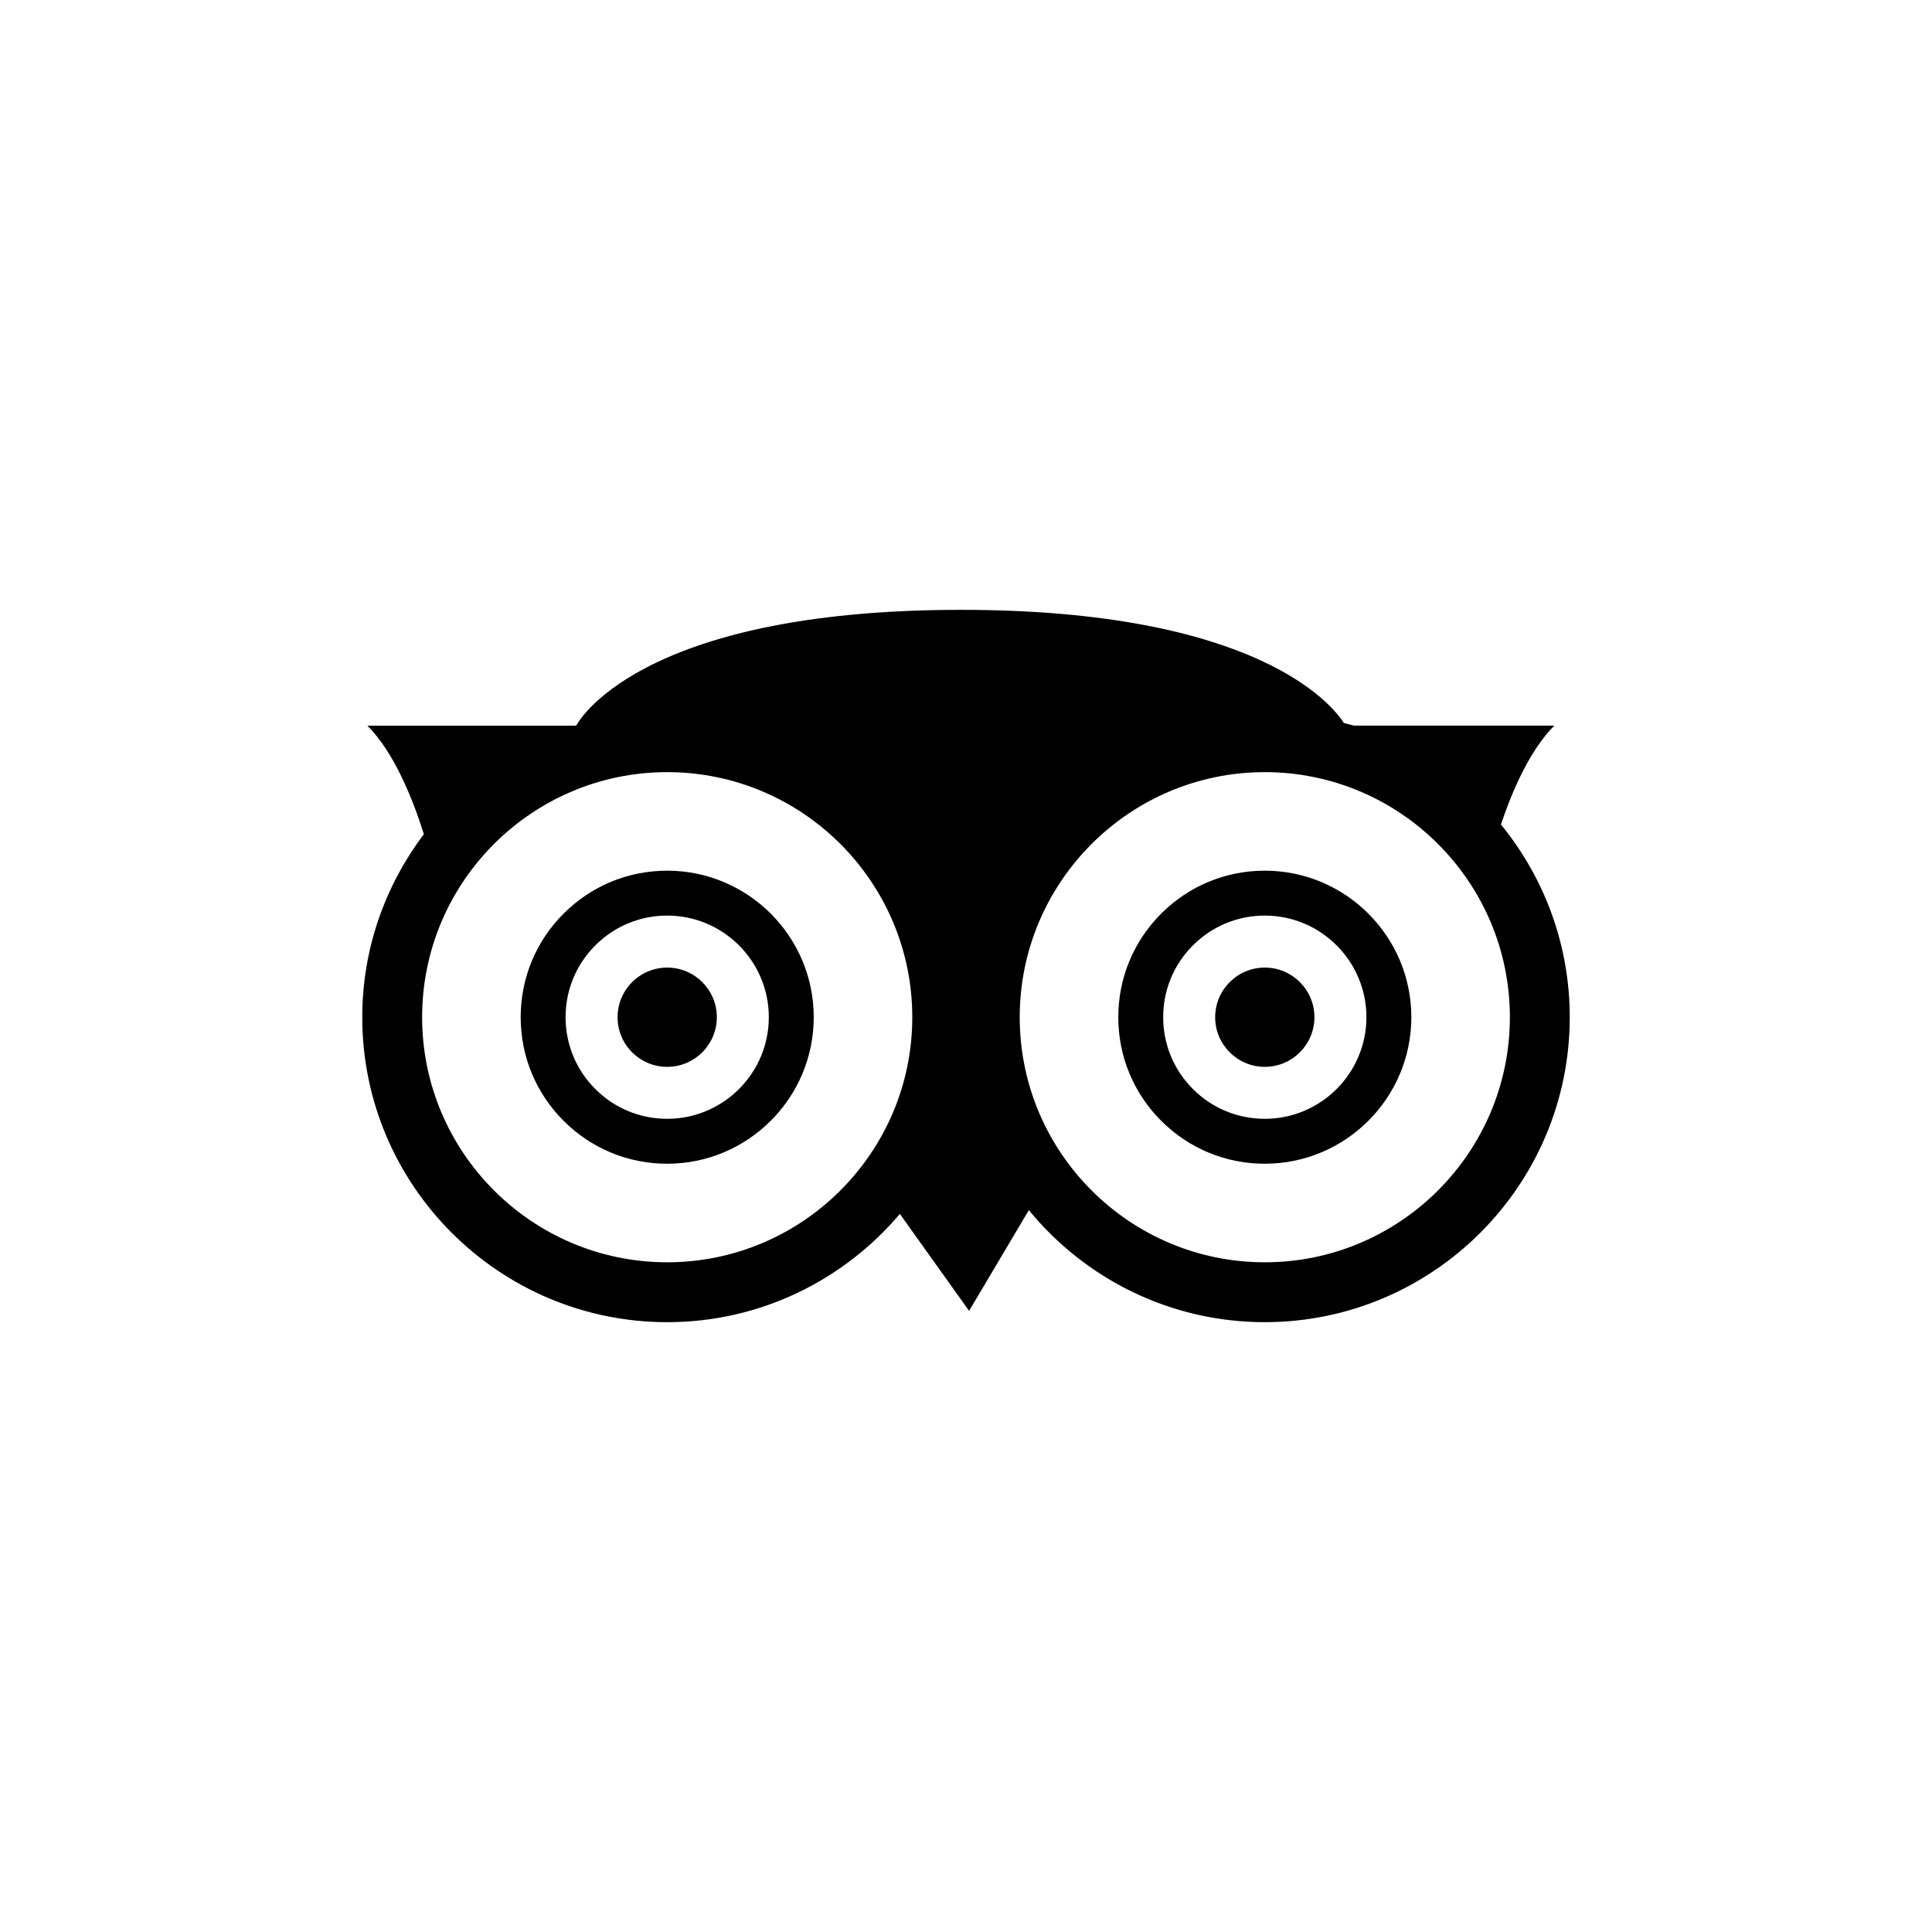 <svg xmlns="http://www.w3.org/2000/svg" width="128" height="128"><path fill="#000000" d="M44.204 64.105c1.816 0 3.288 1.472 3.288 3.288 0 1.816-1.472 3.288-3.288 3.288-1.816 0-3.288-1.472-3.288-3.288 0-1.816 1.472-3.288 3.288-3.288zm36.304 3.288c0 1.816 1.472 3.288 3.288 3.288 1.816 0 3.288-1.472 3.288-3.288 0-1.816-1.472-3.288-3.288-3.288-1.815 0-3.288 1.472-3.288 3.288zm-36.304-9.708c5.353 0 9.708 4.355 9.708 9.708s-4.355 9.707-9.708 9.707c-2.593 0-5.031-1.009-6.864-2.843-1.834-1.833-2.843-4.27-2.843-6.864 0-2.593 1.01-5.031 2.843-6.864 1.833-1.834 4.271-2.844 6.864-2.844zm0 16.439c3.712 0 6.732-3.02 6.732-6.732s-3.02-6.732-6.732-6.732c-1.798 0-3.489.7-4.761 1.972-1.272 1.272-1.972 2.962-1.972 4.761 0 1.798.7 3.489 1.972 4.761 1.272 1.271 2.962 1.97 4.761 1.97zm39.593-16.439c5.353 0 9.708 4.355 9.708 9.708s-4.355 9.707-9.708 9.707c-2.593 0-5.031-1.009-6.864-2.843-1.834-1.833-2.843-4.27-2.843-6.864 0-2.593 1.01-5.031 2.843-6.864 1.833-1.834 4.27-2.844 6.864-2.844zm0 16.439c3.712 0 6.732-3.02 6.732-6.732s-3.02-6.732-6.732-6.732c-1.798 0-3.489.7-4.761 1.972-1.272 1.272-1.972 2.962-1.972 4.761 0 1.798.7 3.489 1.972 4.761 1.272 1.271 2.962 1.97 4.761 1.97zm20.203-6.731c0 11.14-9.063 20.204-20.204 20.204-6.295 0-11.924-2.896-15.632-7.422l-3.959 6.673-4.587-6.423c-3.709 4.381-9.239 7.173-15.414 7.173-11.141-.002-20.204-9.065-20.204-20.205 0-4.553 1.532-8.744 4.082-12.126-.751-2.388-1.978-5.426-3.743-7.191h13.837s3.836-7.672 25.482-7.672c19.724 0 24.658 6.368 25.38 7.498l.672.173h13.267c-1.61 1.61-2.775 4.282-3.537 6.551 2.847 3.484 4.56 7.928 4.56 12.767zm-43.559 0c0-8.953-7.284-16.237-16.237-16.237s-16.237 7.284-16.237 16.237c0 8.954 7.284 16.237 16.237 16.237 8.953-.001 16.237-7.284 16.237-16.237zm39.592 0c0-8.953-7.284-16.237-16.237-16.237s-16.237 7.284-16.237 16.237c0 8.954 7.284 16.237 16.237 16.237s16.237-7.284 16.237-16.237z"/></svg>